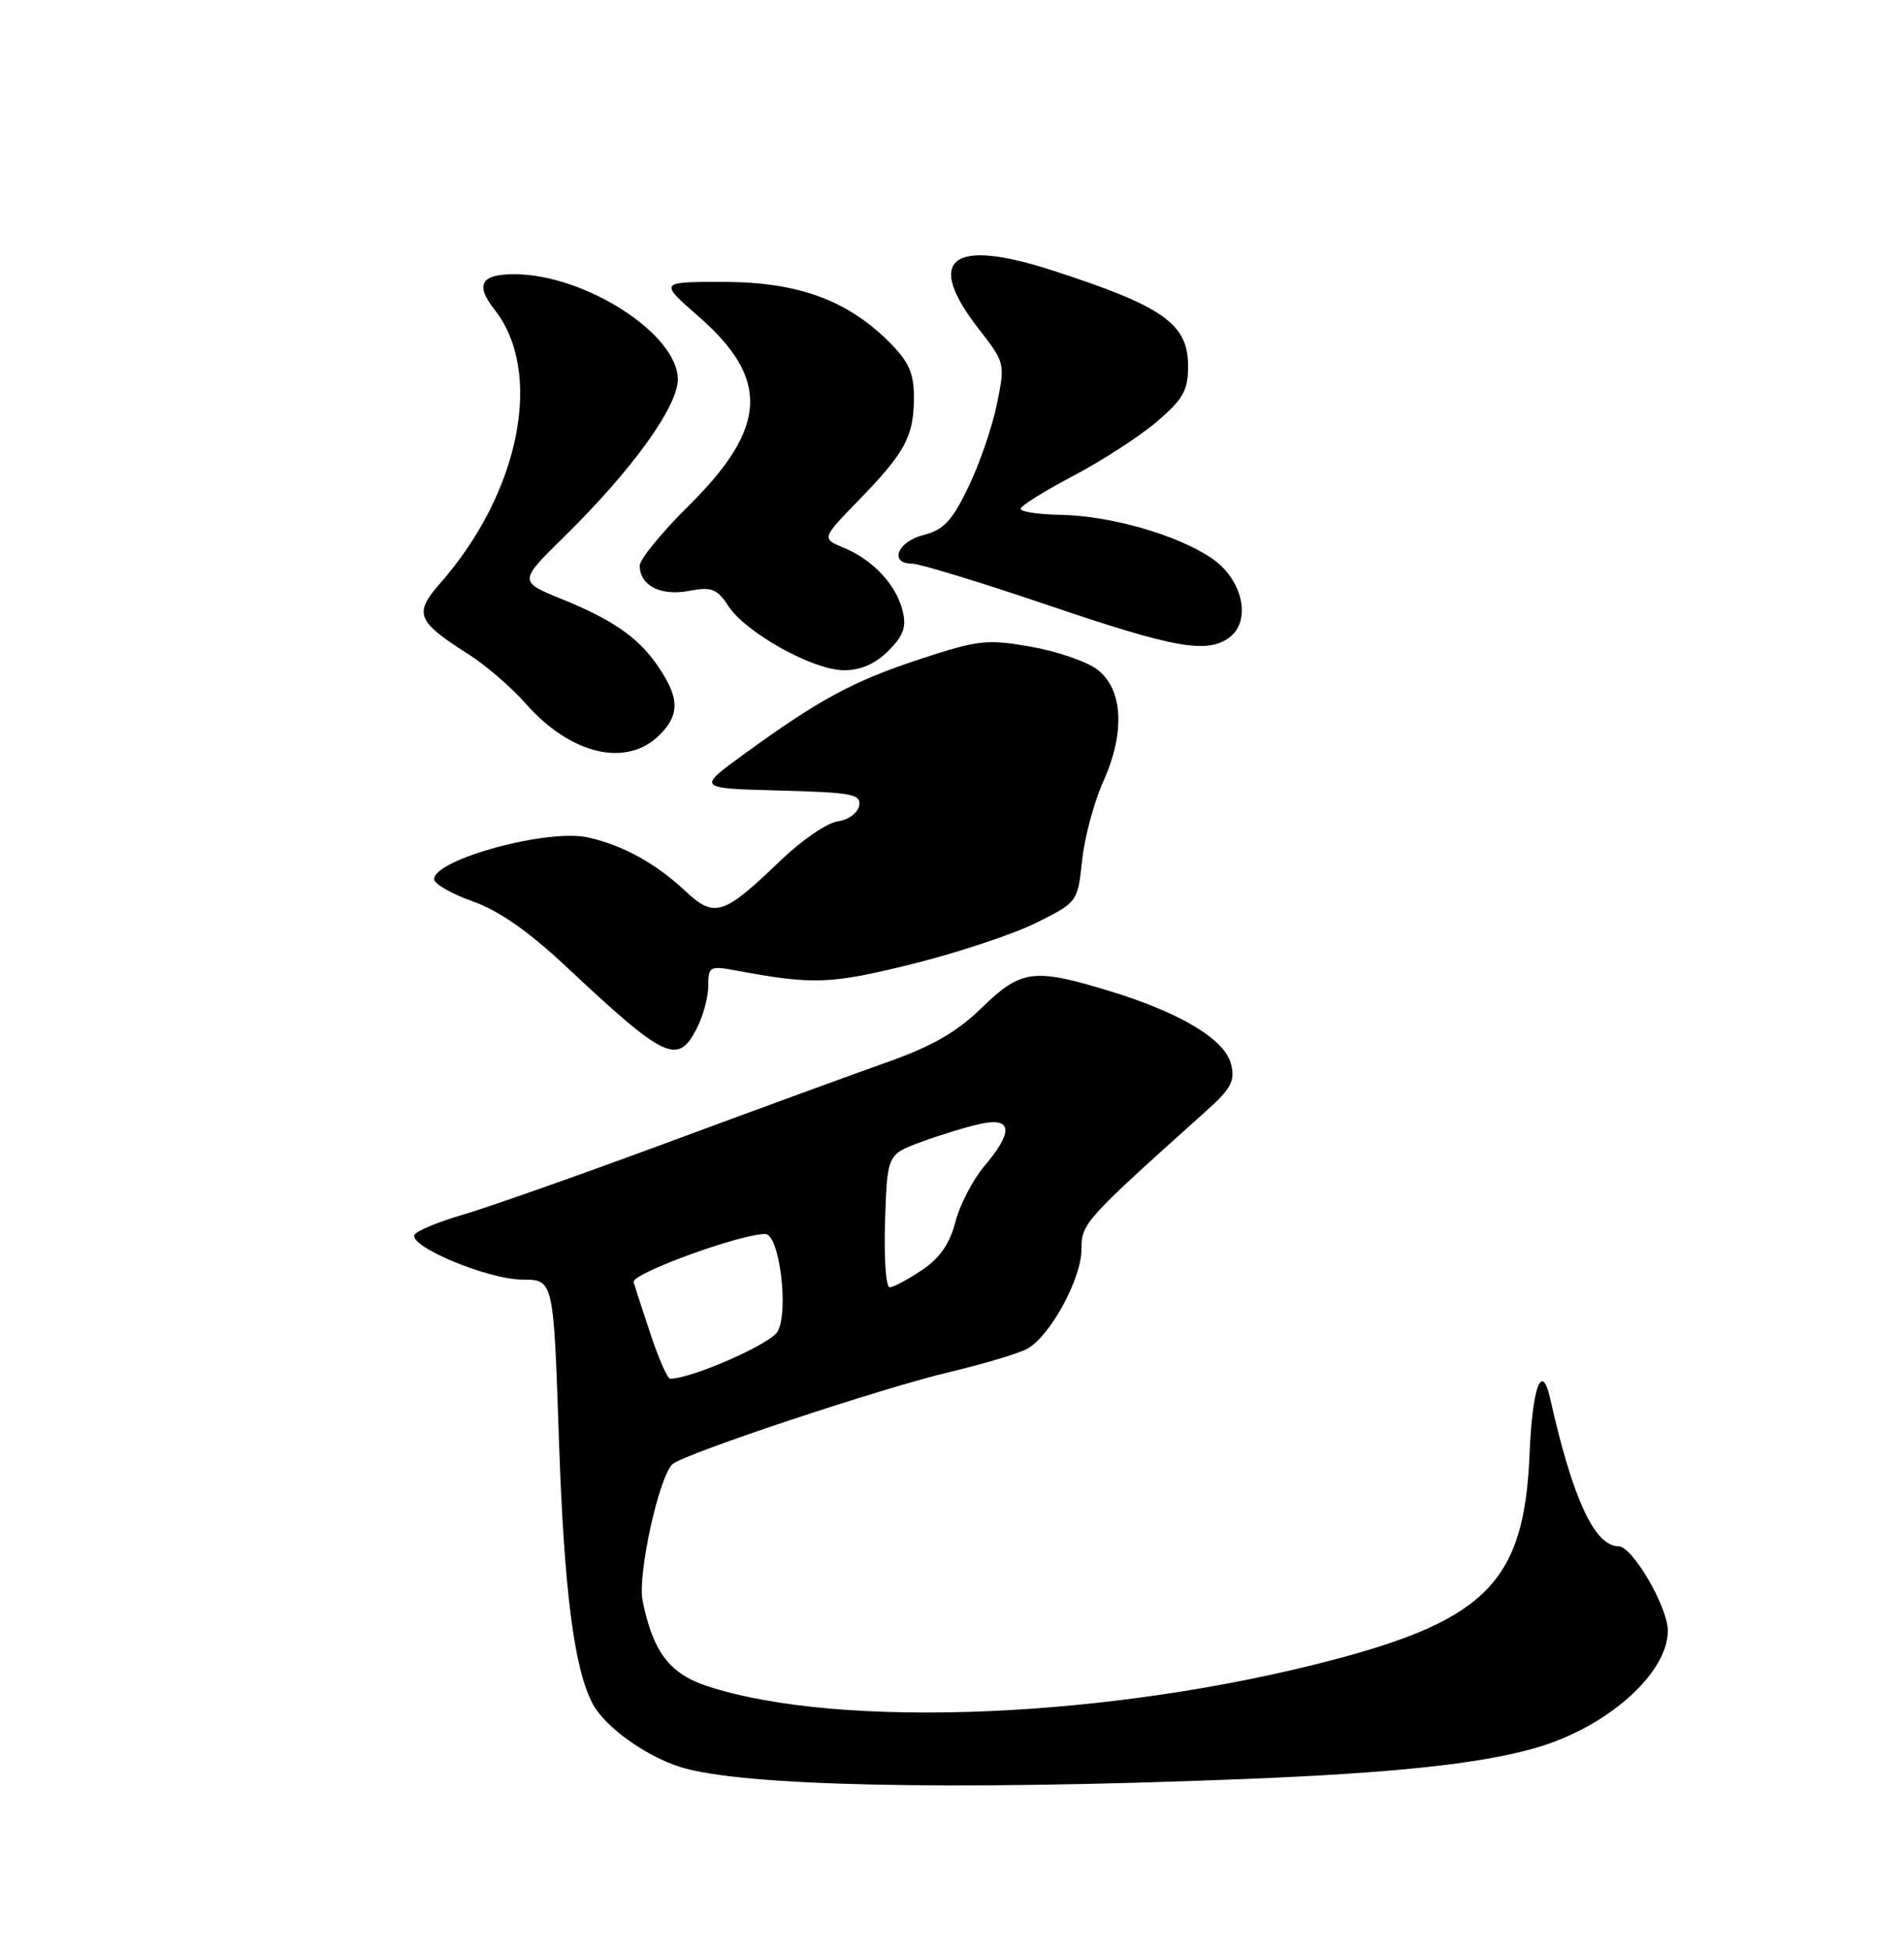 <?xml version="1.0" encoding="UTF-8" standalone="no"?>
<!DOCTYPE svg PUBLIC "-//W3C//DTD SVG 1.1//EN" "http://www.w3.org/Graphics/SVG/1.1/DTD/svg11.dtd" >
<svg xmlns="http://www.w3.org/2000/svg" xmlns:xlink="http://www.w3.org/1999/xlink" version="1.1" viewBox="0 0 250 256">
 <g >
 <path fill="currentColor"
d=" M 163.00 233.57 C 182.84 232.79 194.21 231.59 201.56 229.49 C 210.94 226.83 218.98 219.72 218.99 214.09 C 219.00 210.99 214.34 203.00 212.53 203.00 C 209.38 203.00 206.50 196.79 203.54 183.61 C 202.44 178.69 201.20 182.06 200.83 191.00 C 200.15 207.41 195.24 212.56 175.23 217.86 C 146.07 225.57 110.39 227.09 92.87 221.36 C 87.91 219.74 85.72 216.84 84.37 210.12 C 83.69 206.68 86.59 193.56 88.35 192.18 C 90.20 190.73 115.75 182.24 124.62 180.14 C 129.08 179.08 133.68 177.71 134.84 177.09 C 137.85 175.48 142.00 167.90 142.00 164.01 C 142.00 160.61 142.36 160.21 158.40 145.83 C 161.66 142.91 162.19 141.91 161.64 139.70 C 160.82 136.44 154.99 132.94 145.64 130.09 C 135.73 127.07 134.06 127.29 128.91 132.30 C 125.65 135.48 122.41 137.35 116.50 139.44 C 112.10 141.00 99.05 145.77 87.50 150.05 C 75.95 154.32 63.92 158.56 60.77 159.47 C 57.62 160.39 54.77 161.56 54.45 162.08 C 53.53 163.58 64.06 167.98 68.59 167.99 C 72.68 168.00 72.68 168.00 73.38 188.75 C 74.06 208.82 75.37 219.10 77.84 223.71 C 79.45 226.71 84.70 230.49 89.27 231.96 C 97.17 234.49 124.44 235.09 163.00 233.57 Z  M 91.47 135.05 C 92.31 133.43 93.00 130.89 93.00 129.42 C 93.00 126.86 93.18 126.77 96.75 127.43 C 106.80 129.30 109.07 129.21 119.77 126.56 C 125.73 125.08 133.07 122.64 136.06 121.15 C 141.49 118.44 141.50 118.42 142.08 112.97 C 142.40 109.96 143.65 105.27 144.88 102.56 C 147.78 96.08 147.45 90.40 144.00 87.84 C 142.62 86.82 138.71 85.49 135.30 84.89 C 129.60 83.89 128.43 84.02 120.80 86.53 C 112.00 89.43 107.67 91.76 97.70 99.00 C 91.50 103.50 91.50 103.50 102.32 103.78 C 111.91 104.04 113.10 104.26 112.81 105.78 C 112.62 106.74 111.37 107.65 109.99 107.83 C 108.62 108.01 105.25 110.32 102.50 112.96 C 94.95 120.22 93.83 120.58 89.92 116.92 C 86.08 113.33 81.78 110.97 77.21 109.94 C 71.96 108.75 57.00 112.81 57.00 115.43 C 57.00 116.03 59.28 117.34 62.06 118.33 C 65.51 119.55 69.43 122.29 74.31 126.87 C 87.34 139.08 88.98 139.87 91.47 135.05 Z  M 86.61 96.48 C 89.35 93.74 89.23 91.47 86.11 87.06 C 83.63 83.58 80.31 81.31 73.79 78.66 C 68.09 76.34 68.09 76.34 74.12 70.42 C 83.01 61.69 89.00 53.38 89.00 49.80 C 89.00 43.85 76.78 36.00 67.52 36.00 C 63.13 36.00 62.36 37.38 64.93 40.64 C 71.41 48.87 68.28 64.63 57.82 76.55 C 54.29 80.57 54.68 81.55 61.57 85.93 C 63.81 87.36 67.15 90.24 68.98 92.32 C 74.91 99.08 82.27 100.82 86.61 96.48 Z  M 116.64 85.45 C 118.63 83.46 119.04 82.31 118.52 80.20 C 117.67 76.77 114.64 73.51 110.83 71.93 C 107.86 70.70 107.86 70.70 112.82 65.60 C 118.88 59.36 120.00 57.26 120.00 52.14 C 120.00 48.98 119.33 47.48 116.77 44.92 C 111.23 39.38 104.74 37.02 95.02 37.01 C 86.53 37.00 86.53 37.00 91.73 41.55 C 101.11 49.75 100.79 56.13 90.46 66.36 C 86.91 69.87 84.00 73.43 84.00 74.25 C 84.00 76.87 86.72 78.27 90.44 77.58 C 93.44 77.01 94.14 77.28 95.62 79.54 C 97.93 83.07 106.74 87.98 110.80 87.99 C 113.00 88.00 114.93 87.16 116.64 85.45 Z  M 161.39 83.71 C 164.39 81.51 163.17 76.02 159.06 73.26 C 154.52 70.20 145.76 67.70 139.26 67.59 C 136.37 67.54 134.01 67.19 134.01 66.80 C 134.00 66.42 137.11 64.48 140.91 62.48 C 144.71 60.48 149.66 57.27 151.91 55.35 C 155.35 52.40 156.00 51.25 156.00 48.08 C 156.00 42.50 152.77 40.22 138.15 35.49 C 124.89 31.19 121.36 34.00 128.50 43.17 C 131.97 47.62 131.99 47.71 130.89 53.08 C 130.28 56.06 128.60 60.96 127.14 63.96 C 124.99 68.41 123.89 69.58 121.25 70.24 C 117.83 71.10 116.69 74.00 119.77 74.00 C 120.75 74.00 128.74 76.44 137.52 79.42 C 154.24 85.10 158.45 85.85 161.39 83.71 Z  M 85.45 175.25 C 84.39 172.09 83.38 168.97 83.20 168.31 C 82.90 167.21 97.16 162.00 100.48 162.00 C 102.32 162.00 103.60 172.00 102.12 174.78 C 101.24 176.42 90.84 181.00 87.99 181.00 C 87.65 181.00 86.50 178.41 85.45 175.25 Z  M 116.21 160.28 C 116.50 151.56 116.50 151.56 121.00 149.90 C 123.47 148.99 126.96 147.93 128.75 147.54 C 132.92 146.64 133.09 148.56 129.25 153.09 C 127.74 154.87 126.03 158.16 125.45 160.40 C 124.72 163.26 123.40 165.16 121.06 166.74 C 119.21 167.98 117.30 169.00 116.81 169.00 C 116.32 169.00 116.05 165.08 116.21 160.28 Z "/>
</g>
</svg>